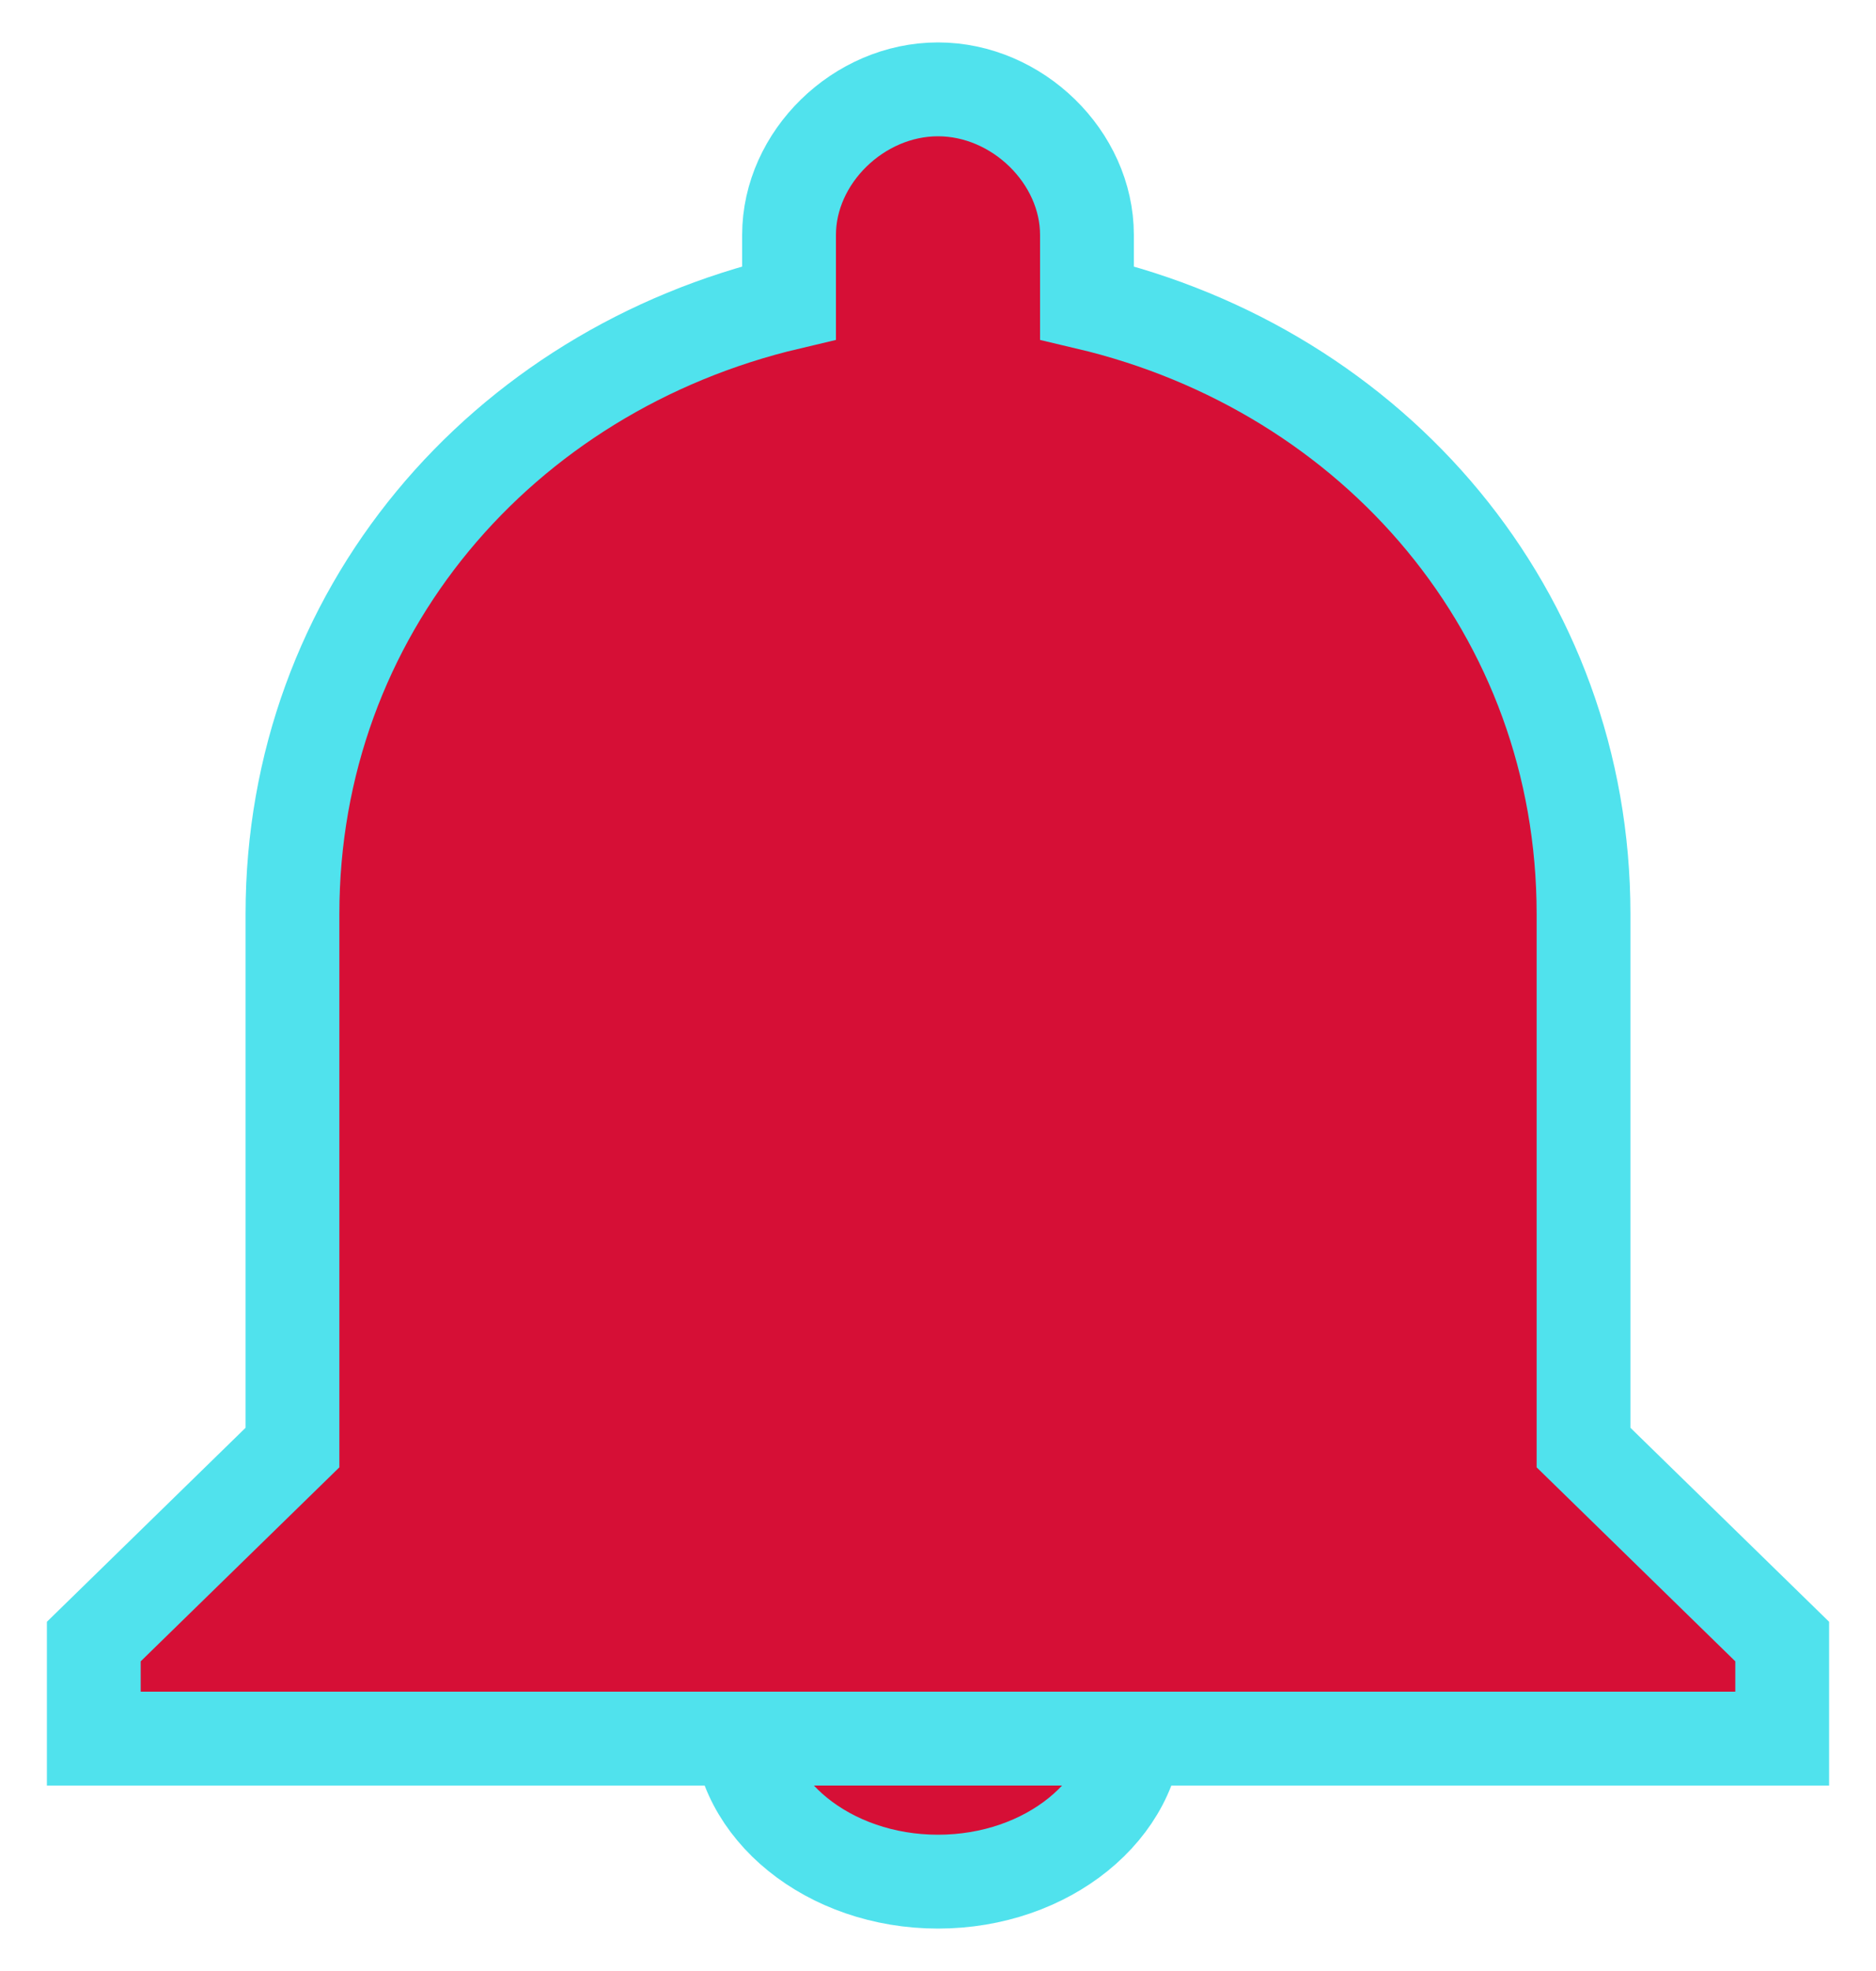 <?xml version="1.0" encoding="UTF-8" standalone="no"?>
<svg width="20px" height="21px" viewBox="0 0 20 21" version="1.1" xmlns="http://www.w3.org/2000/svg" xmlns:xlink="http://www.w3.org/1999/xlink" xmlns:sketch="http://www.bohemiancoding.com/sketch/ns">
    <!-- Generator: Sketch 3.3 (11970) - http://www.bohemiancoding.com/sketch -->
    <title>Path + Shape-2</title>
    <desc>Created with Sketch.</desc>
    <defs></defs>
    <g id="Page-1" stroke="none" stroke-width="1" fill="none" fill-rule="evenodd" sketch:type="MSPage">
        <g id="Path-+-Shape-2" sketch:type="MSLayerGroup" transform="translate(1, 0)" stroke="#50E2ED" fill="#D60F36">
            <path d="M9,20.048 C10.165,20.048 11.118,19.276 11.118,18.333 L6.882,18.333 C6.882,19.276 7.835,20.048 9,20.048 L9,20.048 L9,20.048 Z" id="Path" sketch:type="MSShapeGroup"></path>
            <path d="M15.882,15.423 L15.882,9.738 C15.882,6.534 13.659,3.95 10.588,3.226 L10.588,2.503 C10.588,1.676 9.847,0.952 9,0.952 C8.153,0.952 7.412,1.676 7.412,2.503 L7.412,3.226 C4.341,3.95 2.118,6.534 2.118,9.738 L2.118,15.423 L0,17.49 L0,18.524 L18,18.524 L18,17.49 L15.882,15.423 L15.882,15.423 Z" id="Shape-2" sketch:type="MSShapeGroup"></path>
        </g>
    </g>
</svg>